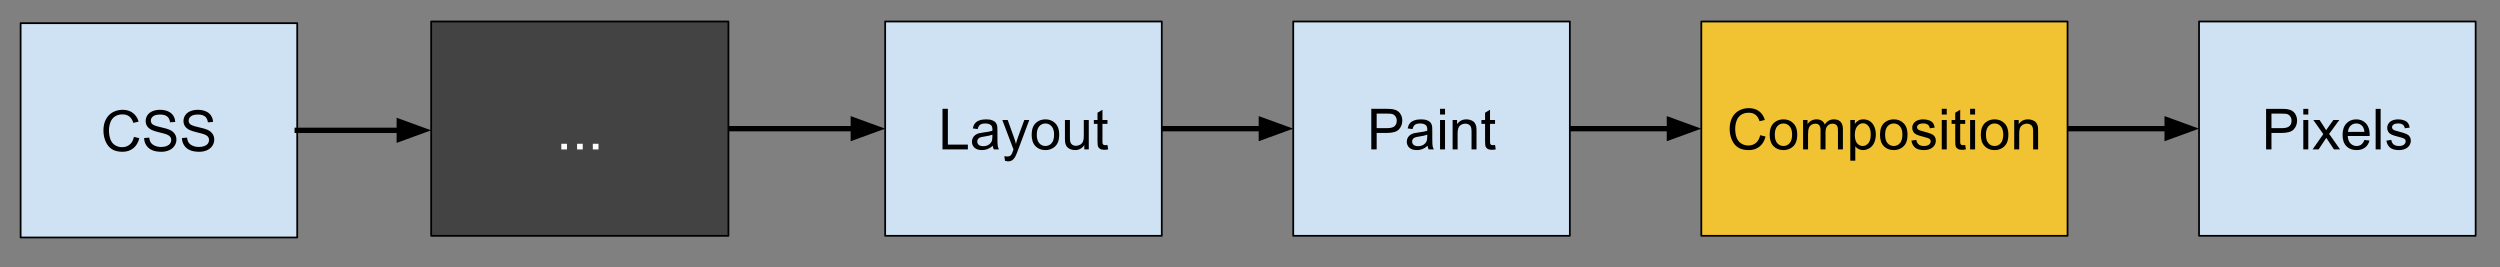 <?xml version="1.0" standalone="yes"?>

<svg version="1.1" viewBox="0.0 0.0 1410.811 150.782" fill="none" stroke="none" stroke-linecap="square" stroke-miterlimit="10" xmlns="http://www.w3.org/2000/svg" xmlns:xlink="http://www.w3.org/1999/xlink"><rect x="0.0" y="0.0" width="1410.811" height="150.782" fill="#808080" stroke="none"/><clipPath id="p.0"><path d="m0 0l1410.811 0l0 150.782l-1410.811 0l0 -150.782z" clip-rule="nonzero"></path></clipPath><g clip-path="url(#p.0)"><path fill="#000000" fill-opacity="0.0" d="m0 0l1410.811 0l0 150.782l-1410.811 0z" fill-rule="nonzero"></path><path fill="#cfe2f3" d="m11.633 13.07l156.094 0l0 120.945l-156.094 0z" fill-rule="nonzero"></path><path stroke="#000000" stroke-width="1.0" stroke-linejoin="round" stroke-linecap="butt" d="m11.633 13.07l156.094 0l0 120.945l-156.094 0z" fill-rule="nonzero"></path><path fill="#000000" d="m75.594 77.231l3.031 0.766q-0.953 3.734 -3.438 5.703q-2.469 1.953 -6.047 1.953q-3.703 0 -6.031 -1.5q-2.312 -1.516 -3.531 -4.375q-1.203 -2.859 -1.203 -6.141q0 -3.578 1.359 -6.234q1.375 -2.672 3.891 -4.047q2.531 -1.391 5.562 -1.391q3.438 0 5.781 1.75q2.344 1.75 3.266 4.922l-2.984 0.703q-0.797 -2.5 -2.312 -3.641q-1.516 -1.141 -3.812 -1.141q-2.641 0 -4.422 1.266q-1.766 1.266 -2.484 3.406q-0.719 2.125 -0.719 4.391q0 2.922 0.844 5.109q0.859 2.172 2.656 3.25q1.797 1.078 3.891 1.078q2.547 0 4.312 -1.469q1.766 -1.469 2.391 -4.359zm5.734 0.672l2.859 -0.25q0.203 1.719 0.938 2.828q0.75 1.094 2.312 1.781q1.562 0.672 3.516 0.672q1.734 0 3.062 -0.516q1.328 -0.516 1.969 -1.406q0.656 -0.906 0.656 -1.969q0 -1.078 -0.625 -1.875q-0.625 -0.812 -2.062 -1.359q-0.922 -0.359 -4.078 -1.109q-3.156 -0.766 -4.422 -1.438q-1.641 -0.859 -2.453 -2.125q-0.797 -1.281 -0.797 -2.859q0 -1.734 0.984 -3.234q0.984 -1.516 2.875 -2.297q1.891 -0.781 4.203 -0.781q2.547 0 4.484 0.828q1.953 0.812 3.0 2.406q1.047 1.594 1.125 3.609l-2.906 0.219q-0.234 -2.172 -1.594 -3.281q-1.344 -1.109 -3.984 -1.109q-2.75 0 -4.016 1.016q-1.25 1.0 -1.25 2.422q0 1.234 0.891 2.031q0.875 0.797 4.562 1.641q3.703 0.828 5.078 1.453q2.0 0.922 2.953 2.344q0.953 1.406 0.953 3.25q0 1.828 -1.047 3.453q-1.047 1.609 -3.016 2.516q-1.953 0.891 -4.406 0.891q-3.109 0 -5.219 -0.906q-2.094 -0.906 -3.297 -2.719q-1.188 -1.828 -1.25 -4.125zm21.344 0l2.859 -0.25q0.203 1.719 0.938 2.828q0.75 1.094 2.312 1.781q1.562 0.672 3.516 0.672q1.734 0 3.062 -0.516q1.328 -0.516 1.969 -1.406q0.656 -0.906 0.656 -1.969q0 -1.078 -0.625 -1.875q-0.625 -0.812 -2.062 -1.359q-0.922 -0.359 -4.078 -1.109q-3.156 -0.766 -4.422 -1.438q-1.641 -0.859 -2.453 -2.125q-0.797 -1.281 -0.797 -2.859q0 -1.734 0.984 -3.234q0.984 -1.516 2.875 -2.297q1.891 -0.781 4.203 -0.781q2.547 0 4.484 0.828q1.953 0.812 3.0 2.406q1.047 1.594 1.125 3.609l-2.906 0.219q-0.234 -2.172 -1.594 -3.281q-1.344 -1.109 -3.984 -1.109q-2.75 0 -4.016 1.016q-1.25 1.0 -1.25 2.422q0 1.234 0.891 2.031q0.875 0.797 4.562 1.641q3.703 0.828 5.078 1.453q2.0 0.922 2.953 2.344q0.953 1.406 0.953 3.25q0 1.828 -1.047 3.453q-1.047 1.609 -3.016 2.516q-1.953 0.891 -4.406 0.891q-3.109 0 -5.219 -0.906q-2.094 -0.906 -3.297 -2.719q-1.188 -1.828 -1.25 -4.125z" fill-rule="nonzero"></path><path fill="#cfe2f3" d="m1240.974 12.131l156.094 0l0 120.945l-156.094 0z" fill-rule="nonzero"></path><path stroke="#000000" stroke-width="1.0" stroke-linejoin="round" stroke-linecap="butt" d="m1240.974 12.131l156.094 0l0 120.945l-156.094 0z" fill-rule="nonzero"></path><path fill="#000000" d="m1278.81 84.324l0 -22.906l8.641 0q2.281 0 3.484 0.219q1.688 0.281 2.828 1.078q1.141 0.781 1.828 2.203q0.703 1.422 0.703 3.125q0 2.922 -1.859 4.953q-1.859 2.016 -6.719 2.016l-5.875 0l0 9.312l-3.031 0zm3.031 -12.016l5.922 0q2.938 0 4.172 -1.094q1.234 -1.094 1.234 -3.078q0 -1.438 -0.734 -2.453q-0.719 -1.031 -1.906 -1.359q-0.766 -0.203 -2.828 -0.203l-5.859 0l0 8.188zm17.969 -7.656l0 -3.234l2.812 0l0 3.234l-2.812 0zm0 19.672l0 -16.594l2.812 0l0 16.594l-2.812 0zm5.219 0l6.062 -8.625l-5.609 -7.969l3.516 0l2.547 3.891q0.719 1.109 1.156 1.859q0.688 -1.031 1.266 -1.828l2.797 -3.922l3.359 0l-5.734 7.812l6.172 8.781l-3.453 0l-3.406 -5.156l-0.906 -1.391l-4.359 6.547l-3.406 0zm29.234 -5.344l2.906 0.359q-0.688 2.547 -2.547 3.953q-1.859 1.406 -4.75 1.406q-3.641 0 -5.781 -2.234q-2.125 -2.25 -2.125 -6.297q0 -4.188 2.156 -6.5q2.156 -2.312 5.594 -2.312q3.328 0 5.438 2.266q2.109 2.266 2.109 6.375q0 0.25 -0.016 0.75l-12.375 0q0.156 2.734 1.547 4.188q1.391 1.453 3.469 1.453q1.547 0 2.641 -0.812q1.094 -0.812 1.734 -2.594zm-9.234 -4.547l9.266 0q-0.188 -2.094 -1.062 -3.141q-1.344 -1.625 -3.484 -1.625q-1.938 0 -3.266 1.297q-1.312 1.297 -1.453 3.469zm15.609 9.891l0 -22.906l2.812 0l0 22.906l-2.812 0zm6.047 -4.953l2.781 -0.438q0.234 1.672 1.297 2.562q1.078 0.891 3.0 0.891q1.938 0 2.875 -0.781q0.938 -0.797 0.938 -1.859q0 -0.953 -0.828 -1.5q-0.578 -0.375 -2.875 -0.953q-3.094 -0.781 -4.297 -1.344q-1.188 -0.578 -1.812 -1.578q-0.609 -1.016 -0.609 -2.234q0 -1.109 0.5 -2.047q0.516 -0.953 1.391 -1.578q0.656 -0.484 1.781 -0.812q1.141 -0.344 2.438 -0.344q1.953 0 3.422 0.562q1.484 0.562 2.188 1.531q0.703 0.953 0.969 2.562l-2.75 0.375q-0.188 -1.281 -1.094 -2.0q-0.891 -0.719 -2.531 -0.719q-1.938 0 -2.766 0.641q-0.828 0.641 -0.828 1.5q0 0.547 0.344 0.984q0.344 0.453 1.078 0.75q0.422 0.156 2.484 0.719q2.984 0.797 4.156 1.312q1.188 0.5 1.859 1.469q0.672 0.969 0.672 2.406q0 1.406 -0.828 2.656q-0.812 1.234 -2.359 1.922q-1.547 0.672 -3.5 0.672q-3.234 0 -4.938 -1.344q-1.688 -1.344 -2.156 -3.984z" fill-rule="nonzero"></path><path fill="#000000" fill-opacity="0.0" d="m167.727 73.542l75.591 0" fill-rule="nonzero"></path><path stroke="#000000" stroke-width="3.0" stroke-linejoin="round" stroke-linecap="butt" d="m167.727 73.542l57.591 0" fill-rule="evenodd"></path><path fill="#000000" stroke="#000000" stroke-width="3.0" stroke-linecap="butt" d="m225.318 78.497l13.614 -4.955l-13.614 -4.955z" fill-rule="evenodd"></path><path fill="#000000" fill-opacity="0.0" d="m1166.769 72.604l74.205 0" fill-rule="nonzero"></path><path stroke="#000000" stroke-width="3.0" stroke-linejoin="round" stroke-linecap="butt" d="m1166.769 72.604l56.205 0" fill-rule="evenodd"></path><path fill="#000000" stroke="#000000" stroke-width="3.0" stroke-linecap="butt" d="m1222.974 77.559l13.614 -4.955l-13.614 -4.955z" fill-rule="evenodd"></path><path fill="#f1c232" d="m960.093 12.131l206.677 0l0 120.945l-206.677 0z" fill-rule="nonzero"></path><path stroke="#000000" stroke-width="1.0" stroke-linejoin="round" stroke-linecap="butt" d="m960.093 12.131l206.677 0l0 120.945l-206.677 0z" fill-rule="nonzero"></path><path fill="#000000" d="m993.315 76.292l3.031 0.766q-0.953 3.734 -3.438 5.703q-2.469 1.953 -6.047 1.953q-3.703 0 -6.031 -1.5q-2.312 -1.516 -3.531 -4.375q-1.203 -2.859 -1.203 -6.141q0 -3.578 1.359 -6.234q1.375 -2.672 3.891 -4.047q2.531 -1.391 5.562 -1.391q3.438 0 5.781 1.75q2.344 1.75 3.266 4.922l-2.984 0.703q-0.797 -2.5 -2.312 -3.641q-1.516 -1.141 -3.812 -1.141q-2.641 0 -4.422 1.266q-1.766 1.266 -2.484 3.406q-0.719 2.125 -0.719 4.391q0 2.922 0.844 5.109q0.859 2.172 2.656 3.25q1.797 1.078 3.891 1.078q2.547 0 4.312 -1.469q1.766 -1.469 2.391 -4.359zm5.359 -0.266q0 -4.609 2.562 -6.828q2.141 -1.844 5.219 -1.844q3.422 0 5.594 2.25q2.172 2.234 2.172 6.188q0 3.203 -0.969 5.047q-0.953 1.828 -2.797 2.844q-1.828 1.016 -4.0 1.016q-3.484 0 -5.641 -2.234q-2.141 -2.234 -2.141 -6.438zm2.891 0q0 3.188 1.391 4.781q1.391 1.578 3.5 1.578q2.094 0 3.484 -1.594q1.391 -1.594 1.391 -4.859q0 -3.078 -1.406 -4.656q-1.391 -1.594 -3.469 -1.594q-2.109 0 -3.5 1.578q-1.391 1.578 -1.391 4.766zm15.953 8.297l0 -16.594l2.516 0l0 2.328q0.781 -1.219 2.078 -1.953q1.297 -0.75 2.953 -0.75q1.844 0 3.016 0.766q1.188 0.766 1.672 2.141q1.969 -2.906 5.125 -2.906q2.469 0 3.797 1.375q1.328 1.359 1.328 4.203l0 11.391l-2.797 0l0 -10.453q0 -1.688 -0.281 -2.422q-0.266 -0.75 -0.984 -1.203q-0.719 -0.453 -1.688 -0.453q-1.75 0 -2.906 1.172q-1.156 1.156 -1.156 3.719l0 9.641l-2.812 0l0 -10.781q0 -1.875 -0.688 -2.812q-0.688 -0.938 -2.25 -0.938q-1.188 0 -2.203 0.625q-1.0 0.625 -1.453 1.828q-0.453 1.203 -0.453 3.469l0 8.609l-2.812 0zm26.656 6.359l0 -22.953l2.562 0l0 2.156q0.906 -1.266 2.047 -1.891q1.141 -0.641 2.766 -0.641q2.125 0 3.75 1.094q1.625 1.094 2.453 3.094q0.828 1.984 0.828 4.359q0 2.547 -0.922 4.594q-0.906 2.031 -2.656 3.125q-1.734 1.078 -3.656 1.078q-1.406 0 -2.531 -0.594q-1.109 -0.594 -1.828 -1.5l0 8.078l-2.812 0zm2.547 -14.562q0 3.203 1.297 4.734q1.297 1.531 3.141 1.531q1.875 0 3.203 -1.578q1.344 -1.594 1.344 -4.922q0 -3.172 -1.312 -4.75q-1.297 -1.578 -3.109 -1.578q-1.797 0 -3.188 1.688q-1.375 1.672 -1.375 4.875zm14.203 -0.094q0 -4.609 2.562 -6.828q2.141 -1.844 5.219 -1.844q3.422 0 5.594 2.25q2.172 2.234 2.172 6.188q0 3.203 -0.969 5.047q-0.953 1.828 -2.797 2.844q-1.828 1.016 -4.0 1.016q-3.484 0 -5.641 -2.234q-2.141 -2.234 -2.141 -6.438zm2.891 0q0 3.188 1.391 4.781q1.391 1.578 3.5 1.578q2.094 0 3.484 -1.594q1.391 -1.594 1.391 -4.859q0 -3.078 -1.406 -4.656q-1.391 -1.594 -3.469 -1.594q-2.109 0 -3.5 1.578q-1.391 1.578 -1.391 4.766zm14.828 3.344l2.781 -0.438q0.234 1.672 1.297 2.562q1.078 0.891 3.0 0.891q1.938 0 2.875 -0.781q0.938 -0.797 0.938 -1.859q0 -0.953 -0.828 -1.5q-0.578 -0.375 -2.875 -0.953q-3.094 -0.781 -4.297 -1.344q-1.188 -0.578 -1.812 -1.578q-0.609 -1.016 -0.609 -2.234q0 -1.109 0.5 -2.047q0.516 -0.953 1.391 -1.578q0.656 -0.484 1.781 -0.812q1.141 -0.344 2.438 -0.344q1.953 0 3.422 0.562q1.484 0.562 2.188 1.531q0.703 0.953 0.969 2.562l-2.75 0.375q-0.188 -1.281 -1.094 -2.0q-0.891 -0.719 -2.531 -0.719q-1.938 0 -2.766 0.641q-0.828 0.641 -0.828 1.5q0 0.547 0.344 0.984q0.344 0.453 1.078 0.75q0.422 0.156 2.484 0.719q2.984 0.797 4.156 1.312q1.188 0.5 1.859 1.469q0.672 0.969 0.672 2.406q0 1.406 -0.828 2.656q-0.812 1.234 -2.359 1.922q-1.547 0.672 -3.5 0.672q-3.234 0 -4.938 -1.344q-1.688 -1.344 -2.156 -3.984zm17.141 -14.719l0 -3.234l2.812 0l0 3.234l-2.812 0zm0 19.672l0 -16.594l2.812 0l0 16.594l-2.812 0zm13.234 -2.516l0.406 2.484q-1.188 0.25 -2.125 0.25q-1.531 0 -2.375 -0.484q-0.844 -0.484 -1.188 -1.266q-0.344 -0.797 -0.344 -3.328l0 -9.547l-2.062 0l0 -2.188l2.062 0l0 -4.109l2.797 -1.688l0 5.797l2.828 0l0 2.188l-2.828 0l0 9.703q0 1.203 0.141 1.547q0.156 0.344 0.484 0.547q0.344 0.203 0.969 0.203q0.469 0 1.234 -0.109zm2.766 -17.156l0 -3.234l2.812 0l0 3.234l-2.812 0zm0 19.672l0 -16.594l2.812 0l0 16.594l-2.812 0zm6.047 -8.297q0 -4.609 2.562 -6.828q2.141 -1.844 5.219 -1.844q3.422 0 5.594 2.25q2.172 2.234 2.172 6.188q0 3.203 -0.969 5.047q-0.953 1.828 -2.797 2.844q-1.828 1.016 -4.0 1.016q-3.484 0 -5.641 -2.234q-2.141 -2.234 -2.141 -6.438zm2.891 0q0 3.188 1.391 4.781q1.391 1.578 3.5 1.578q2.094 0 3.484 -1.594q1.391 -1.594 1.391 -4.859q0 -3.078 -1.406 -4.656q-1.391 -1.594 -3.469 -1.594q-2.109 0 -3.5 1.578q-1.391 1.578 -1.391 4.766zm15.953 8.297l0 -16.594l2.531 0l0 2.359q1.828 -2.734 5.281 -2.734q1.5 0 2.75 0.547q1.266 0.531 1.891 1.406q0.625 0.875 0.875 2.078q0.156 0.781 0.156 2.734l0 10.203l-2.812 0l0 -10.094q0 -1.719 -0.328 -2.562q-0.328 -0.859 -1.172 -1.359q-0.828 -0.516 -1.953 -0.516q-1.797 0 -3.109 1.141q-1.297 1.141 -1.297 4.328l0 9.062l-2.812 0z" fill-rule="nonzero"></path><path fill="#000000" fill-opacity="0.0" d="m885.888 72.604l74.205 0" fill-rule="nonzero"></path><path stroke="#000000" stroke-width="3.0" stroke-linejoin="round" stroke-linecap="butt" d="m885.888 72.604l56.205 0" fill-rule="evenodd"></path><path fill="#000000" stroke="#000000" stroke-width="3.0" stroke-linecap="butt" d="m942.093 77.559l13.614 -4.955l-13.614 -4.955z" fill-rule="evenodd"></path><path fill="#cfe2f3" d="m729.808 12.13l156.094 0l0 120.945l-156.094 0z" fill-rule="nonzero"></path><path stroke="#000000" stroke-width="1.0" stroke-linejoin="round" stroke-linecap="butt" d="m729.808 12.13l156.094 0l0 120.945l-156.094 0z" fill-rule="nonzero"></path><path fill="#000000" d="m773.856 84.322l0 -22.906l8.641 0q2.281 0 3.484 0.219q1.688 0.281 2.828 1.078q1.141 0.781 1.828 2.203q0.703 1.422 0.703 3.125q0 2.922 -1.859 4.953q-1.859 2.016 -6.719 2.016l-5.875 0l0 9.312l-3.031 0zm3.031 -12.016l5.922 0q2.938 0 4.172 -1.094q1.234 -1.094 1.234 -3.078q0 -1.438 -0.734 -2.453q-0.719 -1.031 -1.906 -1.359q-0.766 -0.203 -2.828 -0.203l-5.859 0l0 8.188zm28.781 9.969q-1.562 1.328 -3.016 1.875q-1.438 0.547 -3.094 0.547q-2.734 0 -4.203 -1.328q-1.469 -1.344 -1.469 -3.422q0 -1.219 0.547 -2.219q0.562 -1.016 1.453 -1.625q0.906 -0.609 2.031 -0.922q0.828 -0.219 2.5 -0.422q3.406 -0.406 5.016 -0.969q0.016 -0.578 0.016 -0.734q0 -1.719 -0.797 -2.422q-1.078 -0.953 -3.203 -0.953q-1.984 0 -2.938 0.703q-0.938 0.688 -1.391 2.453l-2.75 -0.375q0.375 -1.766 1.234 -2.844q0.859 -1.094 2.484 -1.672q1.625 -0.594 3.766 -0.594q2.125 0 3.453 0.5q1.328 0.5 1.953 1.266q0.625 0.75 0.875 1.906q0.141 0.719 0.141 2.594l0 3.75q0 3.922 0.172 4.969q0.188 1.031 0.719 1.984l-2.938 0q-0.438 -0.875 -0.562 -2.047zm-0.234 -6.281q-1.531 0.625 -4.594 1.062q-1.734 0.25 -2.453 0.562q-0.719 0.312 -1.109 0.922q-0.391 0.594 -0.391 1.328q0 1.125 0.844 1.875q0.859 0.75 2.5 0.75q1.625 0 2.891 -0.703q1.266 -0.719 1.859 -1.953q0.453 -0.953 0.453 -2.812l0 -1.031zm7.219 -11.344l0 -3.234l2.812 0l0 3.234l-2.812 0zm0 19.672l0 -16.594l2.812 0l0 16.594l-2.812 0zm7.094 0l0 -16.594l2.531 0l0 2.359q1.828 -2.734 5.281 -2.734q1.5 0 2.75 0.547q1.266 0.531 1.891 1.406q0.625 0.875 0.875 2.078q0.156 0.781 0.156 2.734l0 10.203l-2.812 0l0 -10.094q0 -1.719 -0.328 -2.562q-0.328 -0.859 -1.172 -1.359q-0.828 -0.516 -1.953 -0.516q-1.797 0 -3.109 1.141q-1.297 1.141 -1.297 4.328l0 9.062l-2.812 0zm23.938 -2.516l0.406 2.484q-1.188 0.25 -2.125 0.25q-1.531 0 -2.375 -0.484q-0.844 -0.484 -1.188 -1.266q-0.344 -0.797 -0.344 -3.328l0 -9.547l-2.062 0l0 -2.188l2.062 0l0 -4.109l2.797 -1.688l0 5.797l2.828 0l0 2.188l-2.828 0l0 9.703q0 1.203 0.141 1.547q0.156 0.344 0.484 0.547q0.344 0.203 0.969 0.203q0.469 0 1.234 -0.109z" fill-rule="nonzero"></path><path fill="#000000" fill-opacity="0.0" d="m655.604 72.602l74.205 0" fill-rule="nonzero"></path><path stroke="#000000" stroke-width="3.0" stroke-linejoin="round" stroke-linecap="butt" d="m655.604 72.602l56.205 0" fill-rule="evenodd"></path><path fill="#000000" stroke="#000000" stroke-width="3.0" stroke-linecap="butt" d="m711.808 77.558l13.614 -4.955l-13.614 -4.955z" fill-rule="evenodd"></path><path fill="#cfe2f3" d="m499.525 12.13l156.095 0l0 120.945l-156.095 0z" fill-rule="nonzero"></path><path stroke="#000000" stroke-width="1.0" stroke-linejoin="round" stroke-linecap="butt" d="m499.525 12.13l156.095 0l0 120.945l-156.095 0z" fill-rule="nonzero"></path><path fill="#000000" d="m531.877 84.322l0 -22.906l3.031 0l0 20.203l11.281 0l0 2.703l-14.312 0zm28.391 -2.047q-1.562 1.328 -3.016 1.875q-1.438 0.547 -3.094 0.547q-2.734 0 -4.203 -1.328q-1.469 -1.344 -1.469 -3.422q0 -1.219 0.547 -2.219q0.562 -1.016 1.453 -1.625q0.906 -0.609 2.031 -0.922q0.828 -0.219 2.5 -0.422q3.406 -0.406 5.016 -0.969q0.016 -0.578 0.016 -0.734q0 -1.719 -0.797 -2.422q-1.078 -0.953 -3.203 -0.953q-1.984 0 -2.938 0.703q-0.938 0.688 -1.391 2.453l-2.75 -0.375q0.375 -1.766 1.234 -2.844q0.859 -1.094 2.484 -1.672q1.625 -0.594 3.766 -0.594q2.125 0 3.453 0.5q1.328 0.5 1.953 1.266q0.625 0.75 0.875 1.906q0.141 0.719 0.141 2.594l0 3.75q0 3.922 0.172 4.969q0.188 1.031 0.719 1.984l-2.938 0q-0.438 -0.875 -0.562 -2.047zm-0.234 -6.281q-1.531 0.625 -4.594 1.062q-1.734 0.25 -2.453 0.562q-0.719 0.312 -1.109 0.922q-0.391 0.594 -0.391 1.328q0 1.125 0.844 1.875q0.859 0.75 2.5 0.75q1.625 0 2.891 -0.703q1.266 -0.719 1.859 -1.953q0.453 -0.953 0.453 -2.812l0 -1.031zm7.078 14.719l-0.312 -2.641q0.922 0.25 1.609 0.25q0.938 0 1.5 -0.312q0.562 -0.312 0.922 -0.875q0.266 -0.422 0.859 -2.094q0.078 -0.234 0.25 -0.688l-6.297 -16.625l3.031 0l3.453 9.609q0.672 1.828 1.203 3.844q0.484 -1.938 1.156 -3.781l3.547 -9.672l2.812 0l-6.312 16.875q-1.016 2.734 -1.578 3.766q-0.75 1.391 -1.719 2.031q-0.969 0.656 -2.312 0.656q-0.812 0 -1.812 -0.344zm15.078 -14.688q0 -4.609 2.562 -6.828q2.141 -1.844 5.219 -1.844q3.422 0 5.594 2.25q2.172 2.234 2.172 6.188q0 3.203 -0.969 5.047q-0.953 1.828 -2.797 2.844q-1.828 1.016 -4.0 1.016q-3.484 0 -5.641 -2.234q-2.141 -2.234 -2.141 -6.438zm2.891 0q0 3.188 1.391 4.781q1.391 1.578 3.5 1.578q2.094 0 3.484 -1.594q1.391 -1.594 1.391 -4.859q0 -3.078 -1.406 -4.656q-1.391 -1.594 -3.469 -1.594q-2.109 0 -3.5 1.578q-1.391 1.578 -1.391 4.766zm26.828 8.297l0 -2.438q-1.938 2.812 -5.266 2.812q-1.469 0 -2.75 -0.562q-1.266 -0.562 -1.891 -1.406q-0.609 -0.859 -0.859 -2.094q-0.172 -0.828 -0.172 -2.625l0 -10.281l2.812 0l0 9.203q0 2.203 0.172 2.969q0.266 1.109 1.125 1.75q0.859 0.625 2.125 0.625q1.266 0 2.375 -0.641q1.109 -0.656 1.562 -1.766q0.469 -1.125 0.469 -3.25l0 -8.891l2.812 0l0 16.594l-2.516 0zm13.062 -2.516l0.406 2.484q-1.188 0.25 -2.125 0.25q-1.531 0 -2.375 -0.484q-0.844 -0.484 -1.188 -1.266q-0.344 -0.797 -0.344 -3.328l0 -9.547l-2.062 0l0 -2.188l2.062 0l0 -4.109l2.797 -1.688l0 5.797l2.828 0l0 2.188l-2.828 0l0 9.703q0 1.203 0.141 1.547q0.156 0.344 0.484 0.547q0.344 0.203 0.969 0.203q0.469 0 1.234 -0.109z" fill-rule="nonzero"></path><path fill="#000000" fill-opacity="0.0" d="m411.067 72.614l88.472 0" fill-rule="nonzero"></path><path stroke="#000000" stroke-width="3.0" stroke-linejoin="round" stroke-linecap="butt" d="m411.067 72.614l70.472 0" fill-rule="evenodd"></path><path fill="#000000" stroke="#000000" stroke-width="3.0" stroke-linecap="butt" d="m481.539 77.569l13.614 -4.955l-13.614 -4.955z" fill-rule="evenodd"></path><path fill="#434343" d="m243.319 12.142l167.748 0l0 120.945l-167.748 0z" fill-rule="nonzero"></path><path stroke="#000000" stroke-width="1.0" stroke-linejoin="round" stroke-linecap="butt" d="m243.319 12.142l167.748 0l0 120.945l-167.748 0z" fill-rule="nonzero"></path><path fill="#ffffff" d="m316.763 84.334l0 -3.203l3.203 0l0 3.203l-3.203 0zm8.891 0l0 -3.203l3.203 0l0 3.203l-3.203 0zm8.891 0l0 -3.203l3.203 0l0 3.203l-3.203 0z" fill-rule="nonzero"></path></g></svg>

